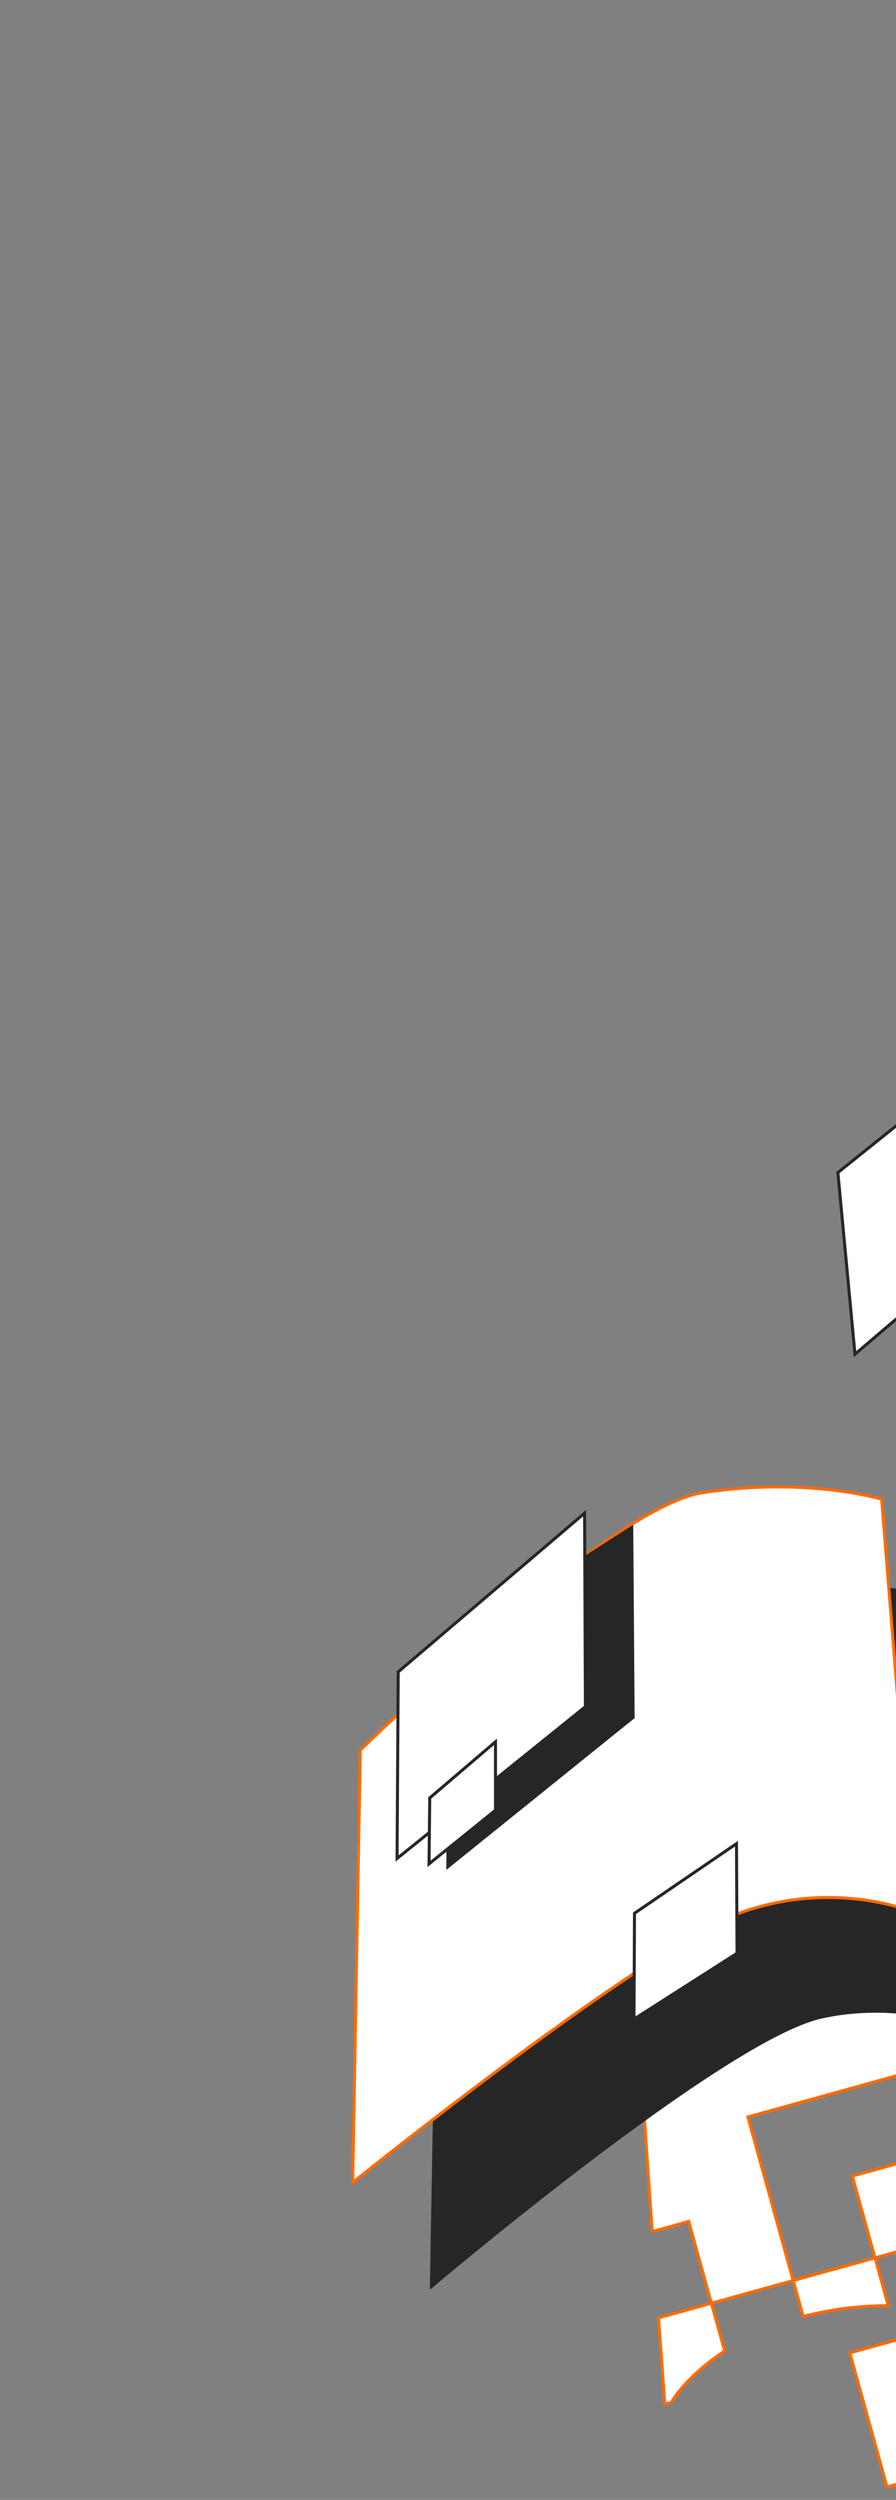 <?xml version="1.0" encoding="UTF-8" standalone="no"?>
<svg
   width="147"
   height="410"
   viewBox="0 0 147 410"
   fill="none"
   version="1.1"
   id="svg83"
   sodipodi:docname="cool_style.svg"
   inkscape:version="1.1 (c68e22c387, 2021-05-23)"
   xmlns:inkscape="http://www.inkscape.org/namespaces/inkscape"
   xmlns:sodipodi="http://sodipodi.sourceforge.net/DTD/sodipodi-0.dtd"
   xmlns="http://www.w3.org/2000/svg"
   xmlns:svg="http://www.w3.org/2000/svg">
  <rect x="0" y="0" width="147" height="410" fill="#808080" stroke="none"/>
  <sodipodi:namedview
     id="namedview85"
     pagecolor="#505050"
     bordercolor="#ffffff"
     borderopacity="1"
     inkscape:pageshadow="0"
     inkscape:pageopacity="0"
     inkscape:pagecheckerboard="1"
     showgrid="false"
     inkscape:zoom="1.9097561"
     inkscape:cx="73.569604"
     inkscape:cy="205.52363"
     inkscape:window-width="1920"
     inkscape:window-height="1001"
     inkscape:window-x="-9"
     inkscape:window-y="-9"
     inkscape:window-maximized="1"
     inkscape:current-layer="svg83" />
  <g
     clip-path="url(#clip0)"
     id="g76"
     transform="translate(1.571,48.174)">
    <path
       d="m 206.82,347.489 13.421,-3.72 -3.718,-13.415 -13.421,3.721 -3.719,-13.415 13.422,-3.72 -3.719,-13.415 -13.421,3.72 -13.421,3.72 -3.718,-13.414 13.421,-3.72 -3.719,-13.415 -13.421,3.72 3.719,13.415 -13.422,3.72 -13.421,3.72 -3.718,-13.415 -13.421,3.721 -13.421,3.72 3.718,13.414 3.718,13.415 -13.421,3.72 -3.718,-13.414 -5.988,1.659 -6.264,-90.38 c 0,0 8.892,-13.243 32.782,-14.087 35.784,-1.251 53.347,17.993 82.961,24.563 18.611,4.175 22.74,-4.192 22.74,-4.192 l 12.076,77.658 c 0,0 31.148,-6.745 48.934,14.104 10.554,12.409 -5.31,25.362 -21.725,29.912 -17.138,4.751 -37.407,1.813 -69.859,-6.971 z"
       fill="#ffffff"
       stroke="#ff6b00"
       stroke-width="0.496"
       stroke-miterlimit="10"
       id="path48" />
    <path
       d="m 144.156,329.967 c -5.224,0.004 -9.806,0.718 -13.964,1.76 l -1.631,-5.882 13.421,-3.72 z"
       fill="#ffffff"
       stroke="#ff6b00"
       stroke-width="0.496"
       stroke-miterlimit="10"
       id="path50" />
    <path
       d="m 108.535,345.841 -1.032,0.286 -1.035,-14.158 8.673,-2.404 2.173,7.842 c -4.423,2.893 -7.407,6.165 -8.779,8.434 z"
       fill="#ffffff"
       stroke="#ff6b00"
       stroke-width="0.496"
       stroke-miterlimit="10"
       id="path52" />
    <path
       d="m 138.262,308.712 13.422,-3.72 3.718,13.414 -13.421,3.72 z"
       fill="#ffffff"
       stroke="#ff6b00"
       stroke-width="0.496"
       stroke-miterlimit="10"
       id="path54" />
    <path
       d="m 155.731,215.306 c 0,0 -12.984,-6.735 -29.422,-1.067 -16.439,5.667 -56.112,42.221 -56.112,42.221 l -1.247,70.905 c 0,0 48.421,-41.089 64.371,-44.51 15.199,-3.324 28.154,3.307 28.154,3.307 z"
       fill="#262626"
       id="path56" />
    <path
       d="m 143.07,197.704 c 0,0 -12.258,-3.714 -29.423,-1.067 -15.456,2.395 -56.112,42.221 -56.112,42.221 l -1.247,70.906 c 0,0 48.907,-39.336 64.371,-44.511 15.463,-5.175 27.869,0.275 27.869,0.275 z"
       fill="#ffffff"
       stroke="#ff6b00"
       stroke-width="0.496"
       stroke-miterlimit="10"
       id="path58" />
    <path
       d="m 102.318,201.888 0.231,31.716 -30.897,24.898 0.177,-33.051 22.561,-18.476 z"
       fill="#262626"
       id="path60" />
    <path
       d="m 137.853,337.713 34.689,-9.615 6.092,21.979 -34.688,9.615 z"
       fill="#ffffff"
       stroke="#ff6b00"
       stroke-width="0.496"
       stroke-miterlimit="10"
       id="path62" />
    <path
       d="m 169.818,341.249 -3.806,3.485 -0.244,-0.881 2.922,-2.558 -0.016,-0.055 -3.821,-0.689 -0.244,-0.881 5.056,1.029 z m -10.001,-2.503 0.743,-0.206 4.609,7.806 -0.743,0.206 z m -3.383,8.88 -3.937,-2.228 2.228,-3.937 0.676,0.383 -1.578,2.779 5.649,-1.566 0.21,0.757 -5.649,1.566 2.785,1.577 z m -10.13,0.141 -0.153,-0.551 3.806,-3.485 0.244,0.881 -2.921,2.558 0.015,0.055 3.822,0.69 0.244,0.88 z"
       fill="#000000"
       id="path64" />
    <path
       d="m 94.342,199.989 0.128,31.744 -30.897,24.899 0.187,-30.609 z"
       fill="#ffffff"
       stroke="#262626"
       stroke-width="0.496"
       stroke-miterlimit="10"
       id="path66" />
    <path
       d="m 138.699,173.915 -2.807,-29.78 30.925,-24.795 2.464,28.541 z"
       fill="#ffffff"
       stroke="#262626"
       stroke-width="0.496"
       stroke-miterlimit="10"
       id="path68" />
    <path
       d="m 152.591,151.842 c -1.939,0.537 -3.946,-0.598 -4.483,-2.535 -0.537,-1.938 0.599,-3.944 2.538,-4.482 1.939,-0.537 3.946,0.598 4.483,2.536 0.537,1.937 -0.599,3.944 -2.538,4.481 z"
       fill="#ffffff"
       stroke="#262626"
       stroke-width="0.496"
       stroke-miterlimit="10"
       id="path70" />
    <path
       d="m 79.721,237.489 -0.002,11.223 -10.902,8.8 0.116,-10.81 z"
       fill="#ffffff"
       stroke="#262626"
       stroke-width="0.496"
       stroke-miterlimit="10"
       id="path72" />
    <path
       d="m 119.26,254.197 0.091,17.976 -16.907,10.798 0.081,-17.357 z"
       fill="#ffffff"
       stroke="#262626"
       stroke-width="0.496"
       stroke-miterlimit="10"
       id="path74" />
  </g>
  <defs
     id="defs81">
    <clipPath
       id="clip0">
      <rect
         width="406.889"
         height="312.031"
         fill="white"
         transform="matrix(-0.964 0.267 0.267 0.964 392.104 0)"
         id="rect78" />
    </clipPath>
  </defs>
</svg>
